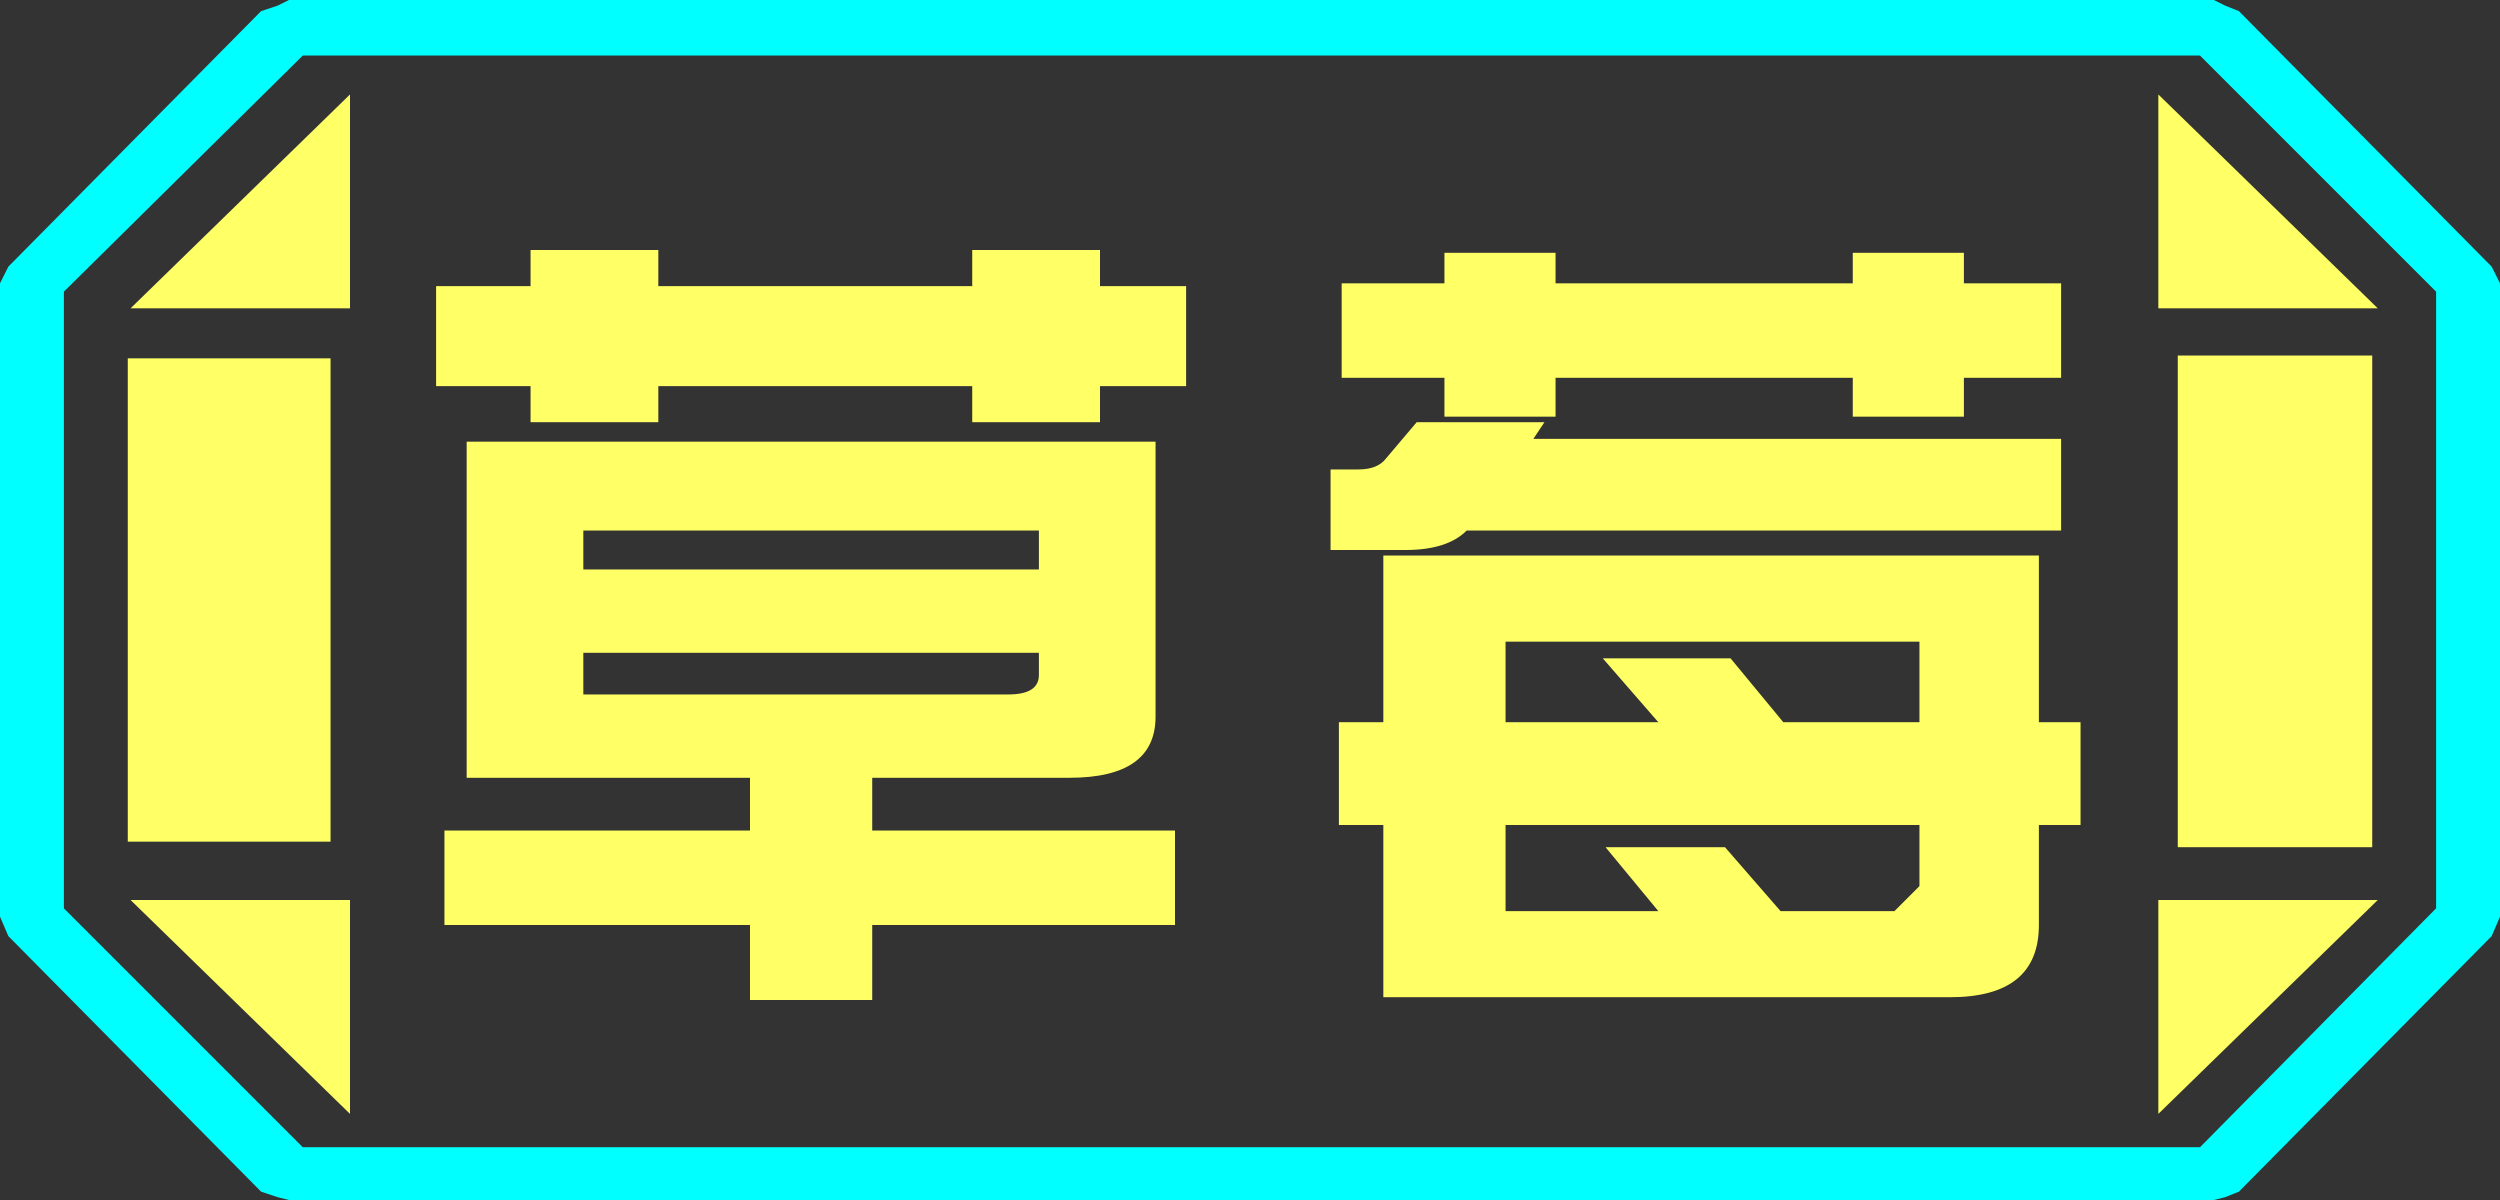 <?xml version="1.0" encoding="UTF-8" standalone="no"?>
<svg xmlns:ffdec="https://www.free-decompiler.com/flash" xmlns:xlink="http://www.w3.org/1999/xlink" ffdec:objectType="frame" height="21.6px" width="45.0px" xmlns="http://www.w3.org/2000/svg">
  <rect width="100%" height="100%" fill="#333333" stroke="none"/>
  <g transform="matrix(1.0, 0.0, 0.0, 1.0, 0.0, 0.0)">
    <use ffdec:characterId="1" height="21.6" transform="matrix(1.0, 0.0, 0.0, 1.0, 0.0, 0.0)" width="45.0" xlink:href="#shape0"/>
  </g>
  <defs>
    <g id="shape0" transform="matrix(1.0, 0.0, 0.0, 1.0, 0.0, 0.0)">
      <path d="M45.0 5.1 L45.0 16.5 44.85 16.85 40.3 21.45 40.05 21.55 39.85 21.6 5.2 21.6 5.0 21.55 4.7 21.45 0.15 16.85 0.0 16.5 0.0 5.1 0.15 4.8 4.7 0.2 5.0 0.1 5.2 0.0 39.85 0.0 40.05 0.1 40.3 0.2 44.85 4.8 45.0 5.1 M43.85 16.35 L43.85 5.25 39.6 1.0 5.45 1.0 1.15 5.25 1.15 16.35 5.45 20.65 39.6 20.65 43.85 16.35" fill="#00ffff" fill-rule="evenodd" stroke="none"/>
      <path d="M42.7 6.4 L42.7 15.25 39.2 15.25 39.2 6.4 42.7 6.4 M38.85 1.7 L42.8 5.55 38.85 5.55 38.85 1.7 M6.3 1.7 L6.3 5.55 2.35 5.55 6.3 1.7 M38.85 20.05 L38.85 16.2 42.8 16.2 38.85 20.05 M5.95 6.45 L5.95 15.15 2.3 15.15 2.3 6.45 5.95 6.45 M6.3 20.05 L2.35 16.2 6.3 16.2 6.3 20.05" fill="#ffff66" fill-rule="evenodd" stroke="none"/>
      <path d="M43.85 16.35 L39.6 20.65 5.45 20.65 1.15 16.35 1.15 5.25 5.45 1.0 39.6 1.0 43.85 5.25 43.85 16.35 M42.7 6.4 L39.2 6.4 39.2 15.25 42.7 15.25 42.7 6.4 M38.85 1.7 L38.85 5.55 42.8 5.55 38.85 1.7 M38.85 20.05 L42.8 16.2 38.85 16.2 38.85 20.05 M6.3 1.7 L2.35 5.55 6.3 5.55 6.3 1.7 M6.3 20.05 L6.3 16.2 2.35 16.2 6.3 20.05 M5.95 6.45 L2.3 6.45 2.3 15.15 5.95 15.15 5.95 6.45" fill="#ffff66" fill-opacity="0.0" fill-rule="evenodd" stroke="none"/>
      <path d="M35.35 5.1 L37.1 5.1 37.1 6.8 35.35 6.8 35.35 7.5 33.35 7.5 33.35 6.8 28.0 6.8 28.0 7.5 26.0 7.5 26.0 6.8 24.15 6.8 24.15 5.1 26.0 5.1 26.0 4.55 28.0 4.55 28.0 5.1 33.35 5.1 33.35 4.55 35.35 4.55 35.35 5.1 M37.1 9.55 L26.4 9.55 Q26.05 9.9 25.3 9.9 L23.95 9.9 23.95 8.45 24.45 8.45 Q24.8 8.45 24.95 8.25 L25.5 7.6 27.8 7.6 27.6 7.9 37.1 7.9 37.1 9.55 M21.35 6.95 L19.8 6.95 19.8 7.6 17.5 7.6 17.5 6.95 11.85 6.95 11.85 7.6 9.55 7.6 9.55 6.95 7.85 6.95 7.85 5.15 9.55 5.15 9.55 4.5 11.85 4.5 11.85 5.15 17.5 5.15 17.5 4.5 19.8 4.5 19.8 5.15 21.35 5.15 21.35 6.95 M27.1 16.4 L29.85 16.4 28.9 15.25 31.05 15.25 32.05 16.4 34.1 16.4 34.55 15.95 34.55 14.85 27.1 14.85 27.1 16.4 M29.85 13.0 L28.85 11.85 31.15 11.85 32.1 13.0 34.55 13.0 34.55 11.55 27.1 11.55 27.1 13.0 29.85 13.0 M21.15 16.65 L15.7 16.65 15.7 18.0 13.5 18.0 13.5 16.65 8.0 16.65 8.0 14.95 13.5 14.95 13.5 14.0 8.4 14.0 8.4 7.95 20.8 7.95 20.8 12.9 Q20.8 14.0 19.25 14.0 L15.7 14.0 15.7 14.95 21.15 14.95 21.15 16.65 M24.9 14.85 L24.1 14.85 24.1 13.0 24.9 13.0 24.9 10.0 36.7 10.0 36.7 13.0 37.45 13.0 37.45 14.85 36.7 14.85 36.7 16.65 Q36.7 17.95 35.1 17.95 L24.9 17.95 24.9 14.85 M10.5 10.25 L18.7 10.25 18.7 9.55 10.5 9.55 10.5 10.25 M18.7 11.75 L10.5 11.75 10.5 12.5 18.15 12.5 Q18.7 12.5 18.7 12.15 L18.7 11.75" fill="#ffff66" fill-rule="evenodd" stroke="none"/>
    </g>
  </defs>
</svg>
